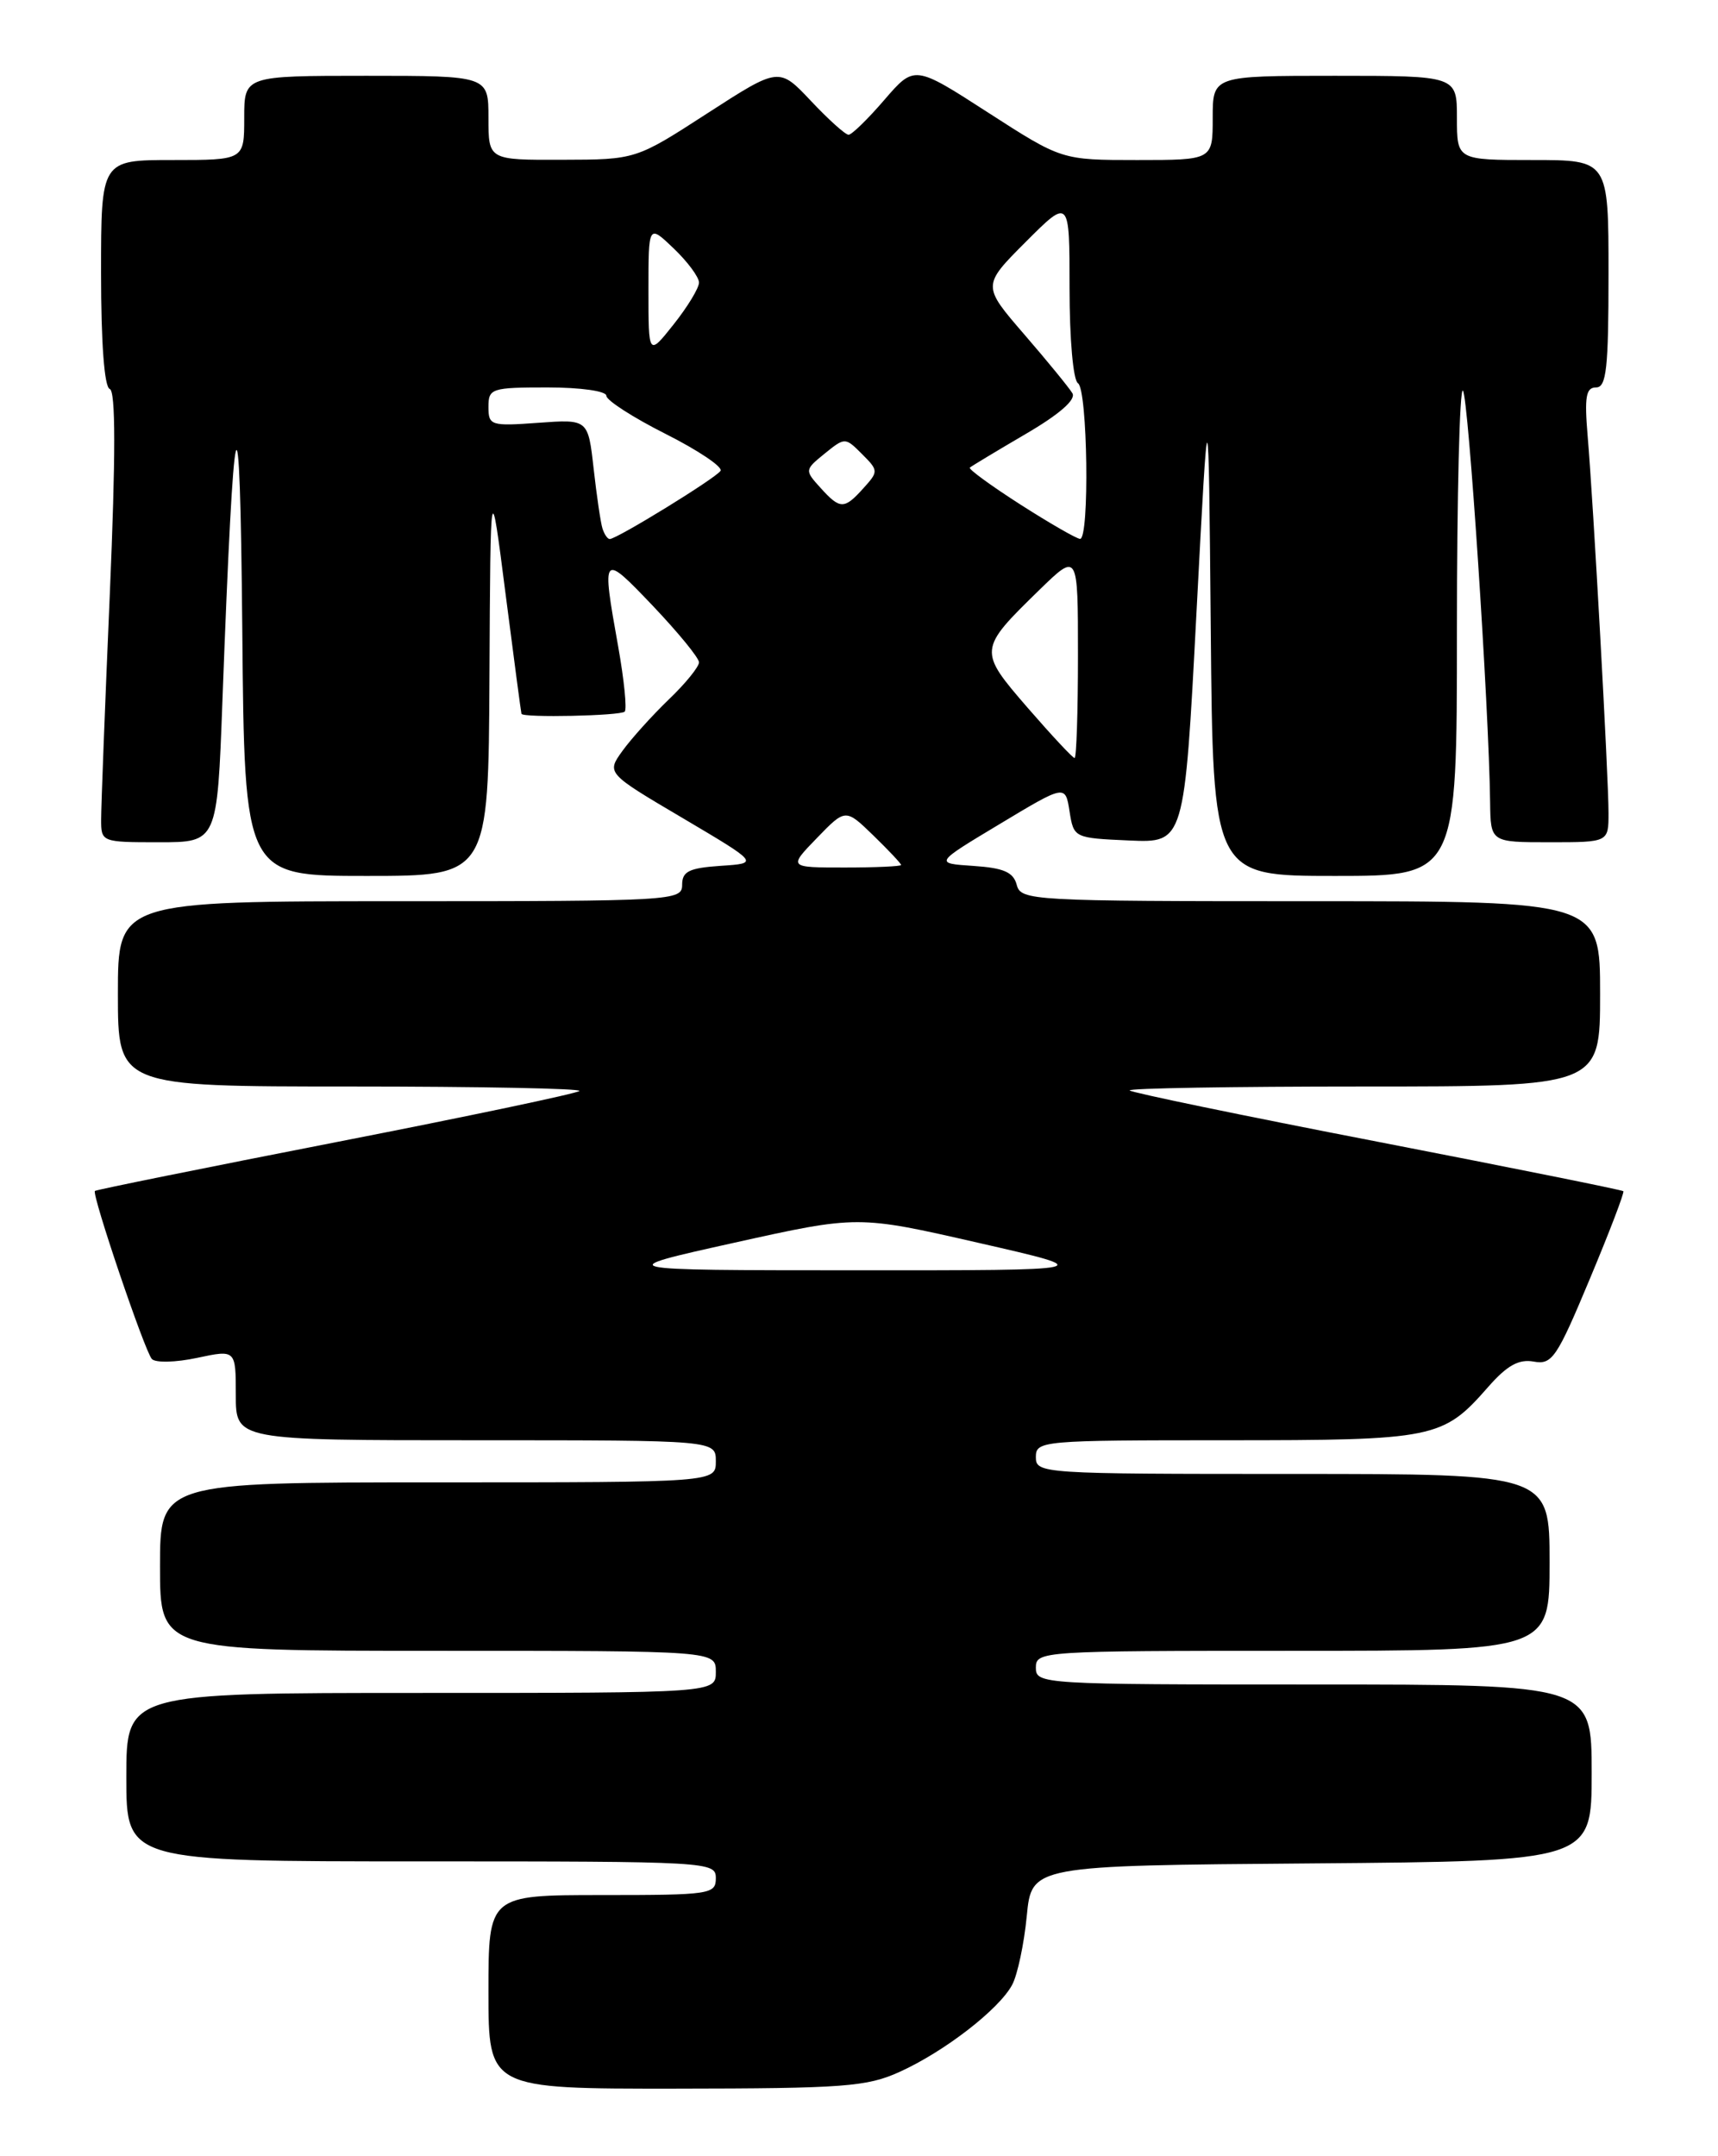 <?xml version="1.0" encoding="UTF-8" standalone="no"?>
<!DOCTYPE svg PUBLIC "-//W3C//DTD SVG 1.1//EN" "http://www.w3.org/Graphics/SVG/1.1/DTD/svg11.dtd" >
<svg xmlns="http://www.w3.org/2000/svg" xmlns:xlink="http://www.w3.org/1999/xlink" version="1.1" viewBox="0 0 204 256">
 <g >
 <path fill="currentColor"
d=" M 106.85 245.98 C 112.16 243.57 118.63 238.57 120.19 235.65 C 120.82 234.47 121.60 230.80 121.92 227.50 C 122.50 221.50 122.50 221.50 155.75 221.24 C 189.00 220.97 189.00 220.97 189.00 210.49 C 189.00 200.00 189.00 200.00 156.00 200.00 C 123.67 200.00 123.00 199.96 123.00 198.00 C 123.00 196.04 123.67 196.00 153.50 196.00 C 184.00 196.00 184.00 196.00 184.00 185.50 C 184.00 175.00 184.00 175.00 153.50 175.00 C 123.67 175.00 123.00 174.96 123.00 173.00 C 123.00 171.06 123.67 171.00 145.55 171.00 C 170.43 171.00 171.32 170.82 176.72 164.66 C 178.96 162.11 180.35 161.34 182.12 161.66 C 184.30 162.06 184.86 161.22 188.76 151.89 C 191.11 146.28 192.91 141.57 192.76 141.43 C 192.62 141.28 179.47 138.64 163.55 135.55 C 147.63 132.47 134.40 129.73 134.14 129.47 C 133.88 129.21 146.34 129.00 161.83 129.00 C 190.00 129.00 190.00 129.00 190.00 118.00 C 190.00 107.00 190.00 107.00 155.62 107.00 C 122.42 107.00 121.22 106.93 120.73 105.06 C 120.33 103.55 119.18 103.05 115.58 102.81 C 110.94 102.50 110.94 102.50 118.72 97.83 C 126.50 93.15 126.50 93.15 127.00 96.33 C 127.50 99.48 127.54 99.50 134.07 99.79 C 140.64 100.08 140.64 100.08 142.07 72.79 C 143.50 45.50 143.50 45.50 143.77 74.75 C 144.03 104.00 144.03 104.00 158.52 104.00 C 173.00 104.00 173.00 104.00 173.00 74.83 C 173.00 58.79 173.32 45.99 173.71 46.38 C 174.36 47.03 176.80 83.92 176.94 95.25 C 177.00 100.00 177.00 100.00 184.00 100.00 C 191.00 100.00 191.00 100.00 191.00 96.53 C 191.00 92.22 189.19 59.54 188.52 51.75 C 188.13 47.11 188.32 46.00 189.52 46.00 C 190.75 46.00 191.00 43.77 191.00 32.50 C 191.00 19.00 191.00 19.00 182.00 19.00 C 173.00 19.00 173.00 19.00 173.00 14.00 C 173.00 9.00 173.00 9.00 158.50 9.00 C 144.00 9.00 144.00 9.00 144.00 14.00 C 144.00 19.00 144.00 19.00 135.03 19.00 C 126.07 19.00 126.07 19.00 117.32 13.36 C 108.58 7.72 108.58 7.72 105.01 11.86 C 103.05 14.14 101.14 16.00 100.76 16.00 C 100.38 16.00 98.37 14.19 96.29 11.98 C 92.50 7.96 92.50 7.96 84.00 13.45 C 75.50 18.95 75.50 18.95 66.75 18.97 C 58.00 19.00 58.00 19.00 58.00 14.00 C 58.00 9.00 58.00 9.00 43.50 9.00 C 29.00 9.00 29.00 9.00 29.00 14.00 C 29.00 19.00 29.00 19.00 20.50 19.00 C 12.00 19.00 12.00 19.00 12.00 32.42 C 12.00 40.73 12.39 45.96 13.03 46.18 C 13.74 46.41 13.74 54.06 13.04 70.51 C 12.47 83.70 12.01 95.74 12.01 97.25 C 12.00 99.98 12.04 100.00 18.89 100.00 C 25.79 100.00 25.79 100.00 26.41 83.25 C 27.78 46.41 28.49 43.85 28.77 74.75 C 29.03 104.00 29.03 104.00 43.52 104.00 C 58.00 104.00 58.00 104.00 58.12 80.25 C 58.24 56.50 58.24 56.50 60.03 70.50 C 61.02 78.20 61.87 84.61 61.92 84.75 C 62.08 85.24 73.68 84.99 74.18 84.49 C 74.46 84.20 74.11 80.71 73.40 76.74 C 71.42 65.67 71.48 65.60 77.50 71.91 C 80.52 75.09 83.00 78.11 83.00 78.64 C 83.00 79.17 81.39 81.16 79.41 83.05 C 77.44 84.95 74.97 87.69 73.92 89.14 C 72.01 91.79 72.01 91.79 81.08 97.14 C 90.14 102.50 90.14 102.50 85.57 102.80 C 81.81 103.06 81.00 103.46 81.00 105.05 C 81.00 106.94 80.02 107.00 47.50 107.00 C 14.00 107.00 14.00 107.00 14.00 118.00 C 14.00 129.00 14.00 129.00 41.67 129.00 C 56.88 129.00 69.09 129.24 68.80 129.53 C 68.51 129.83 55.50 132.56 39.89 135.61 C 24.28 138.66 11.40 141.26 11.27 141.40 C 10.87 141.79 17.18 160.42 18.03 161.35 C 18.46 161.82 20.87 161.76 23.40 161.22 C 28.00 160.24 28.00 160.24 28.00 165.62 C 28.00 171.00 28.00 171.00 56.50 171.00 C 85.00 171.00 85.00 171.00 85.00 173.50 C 85.00 176.00 85.00 176.00 52.00 176.00 C 19.00 176.00 19.00 176.00 19.00 186.00 C 19.00 196.00 19.00 196.00 52.00 196.00 C 85.00 196.00 85.00 196.00 85.00 198.50 C 85.00 201.00 85.00 201.00 50.00 201.00 C 15.00 201.00 15.00 201.00 15.00 211.00 C 15.00 221.00 15.00 221.00 50.00 221.00 C 84.33 221.00 85.00 221.04 85.00 223.00 C 85.00 224.90 84.33 225.00 71.50 225.00 C 58.00 225.00 58.00 225.00 58.00 236.50 C 58.00 248.00 58.00 248.00 80.25 247.98 C 100.24 247.96 102.94 247.76 106.85 245.98 Z  M 87.18 147.55 C 101.87 144.29 101.87 144.29 116.18 147.56 C 130.50 150.83 130.50 150.83 101.50 150.82 C 72.50 150.81 72.50 150.81 87.18 147.55 Z  M 97.00 99.50 C 100.40 95.99 100.40 95.99 103.70 99.19 C 105.51 100.95 107.00 102.53 107.00 102.70 C 107.00 102.86 103.99 103.00 100.30 103.00 C 93.61 103.00 93.61 103.00 97.00 99.50 Z  M 122.04 84.05 C 116.14 77.23 116.15 77.13 123.42 70.04 C 128.00 65.58 128.00 65.58 128.00 77.79 C 128.00 84.51 127.82 90.00 127.60 90.00 C 127.38 90.00 124.88 87.32 122.04 84.05 Z  M 71.54 62.75 C 71.32 62.06 70.85 58.86 70.49 55.64 C 69.83 49.77 69.83 49.77 63.91 50.20 C 58.28 50.61 58.00 50.52 58.00 48.31 C 58.00 46.12 58.35 46.00 65.00 46.00 C 68.94 46.00 72.00 46.43 72.00 46.99 C 72.00 47.53 75.17 49.57 79.04 51.52 C 82.91 53.47 85.84 55.44 85.56 55.90 C 85.04 56.75 73.25 64.00 72.40 64.00 C 72.14 64.00 71.76 63.44 71.54 62.75 Z  M 121.16 59.90 C 117.68 57.67 114.98 55.70 115.16 55.52 C 115.35 55.35 118.32 53.56 121.77 51.54 C 125.80 49.19 127.79 47.45 127.34 46.69 C 126.95 46.04 124.38 42.89 121.62 39.70 C 116.62 33.91 116.62 33.91 121.81 28.71 C 127.00 23.52 127.00 23.52 127.00 34.20 C 127.00 40.24 127.43 45.15 128.00 45.50 C 129.15 46.21 129.39 64.01 128.25 63.98 C 127.84 63.97 124.65 62.13 121.16 59.90 Z  M 97.41 57.90 C 95.54 55.84 95.55 55.78 97.93 53.85 C 100.33 51.91 100.36 51.91 102.36 53.91 C 104.32 55.87 104.32 55.98 102.53 57.96 C 100.23 60.51 99.76 60.50 97.41 57.90 Z  M 77.00 34.45 C 77.00 26.63 77.00 26.63 80.00 29.50 C 81.65 31.08 83.00 32.90 83.00 33.55 C 83.00 34.20 81.65 36.42 80.00 38.50 C 77.00 42.28 77.00 42.28 77.00 34.45 Z "/>
</g>
</svg>